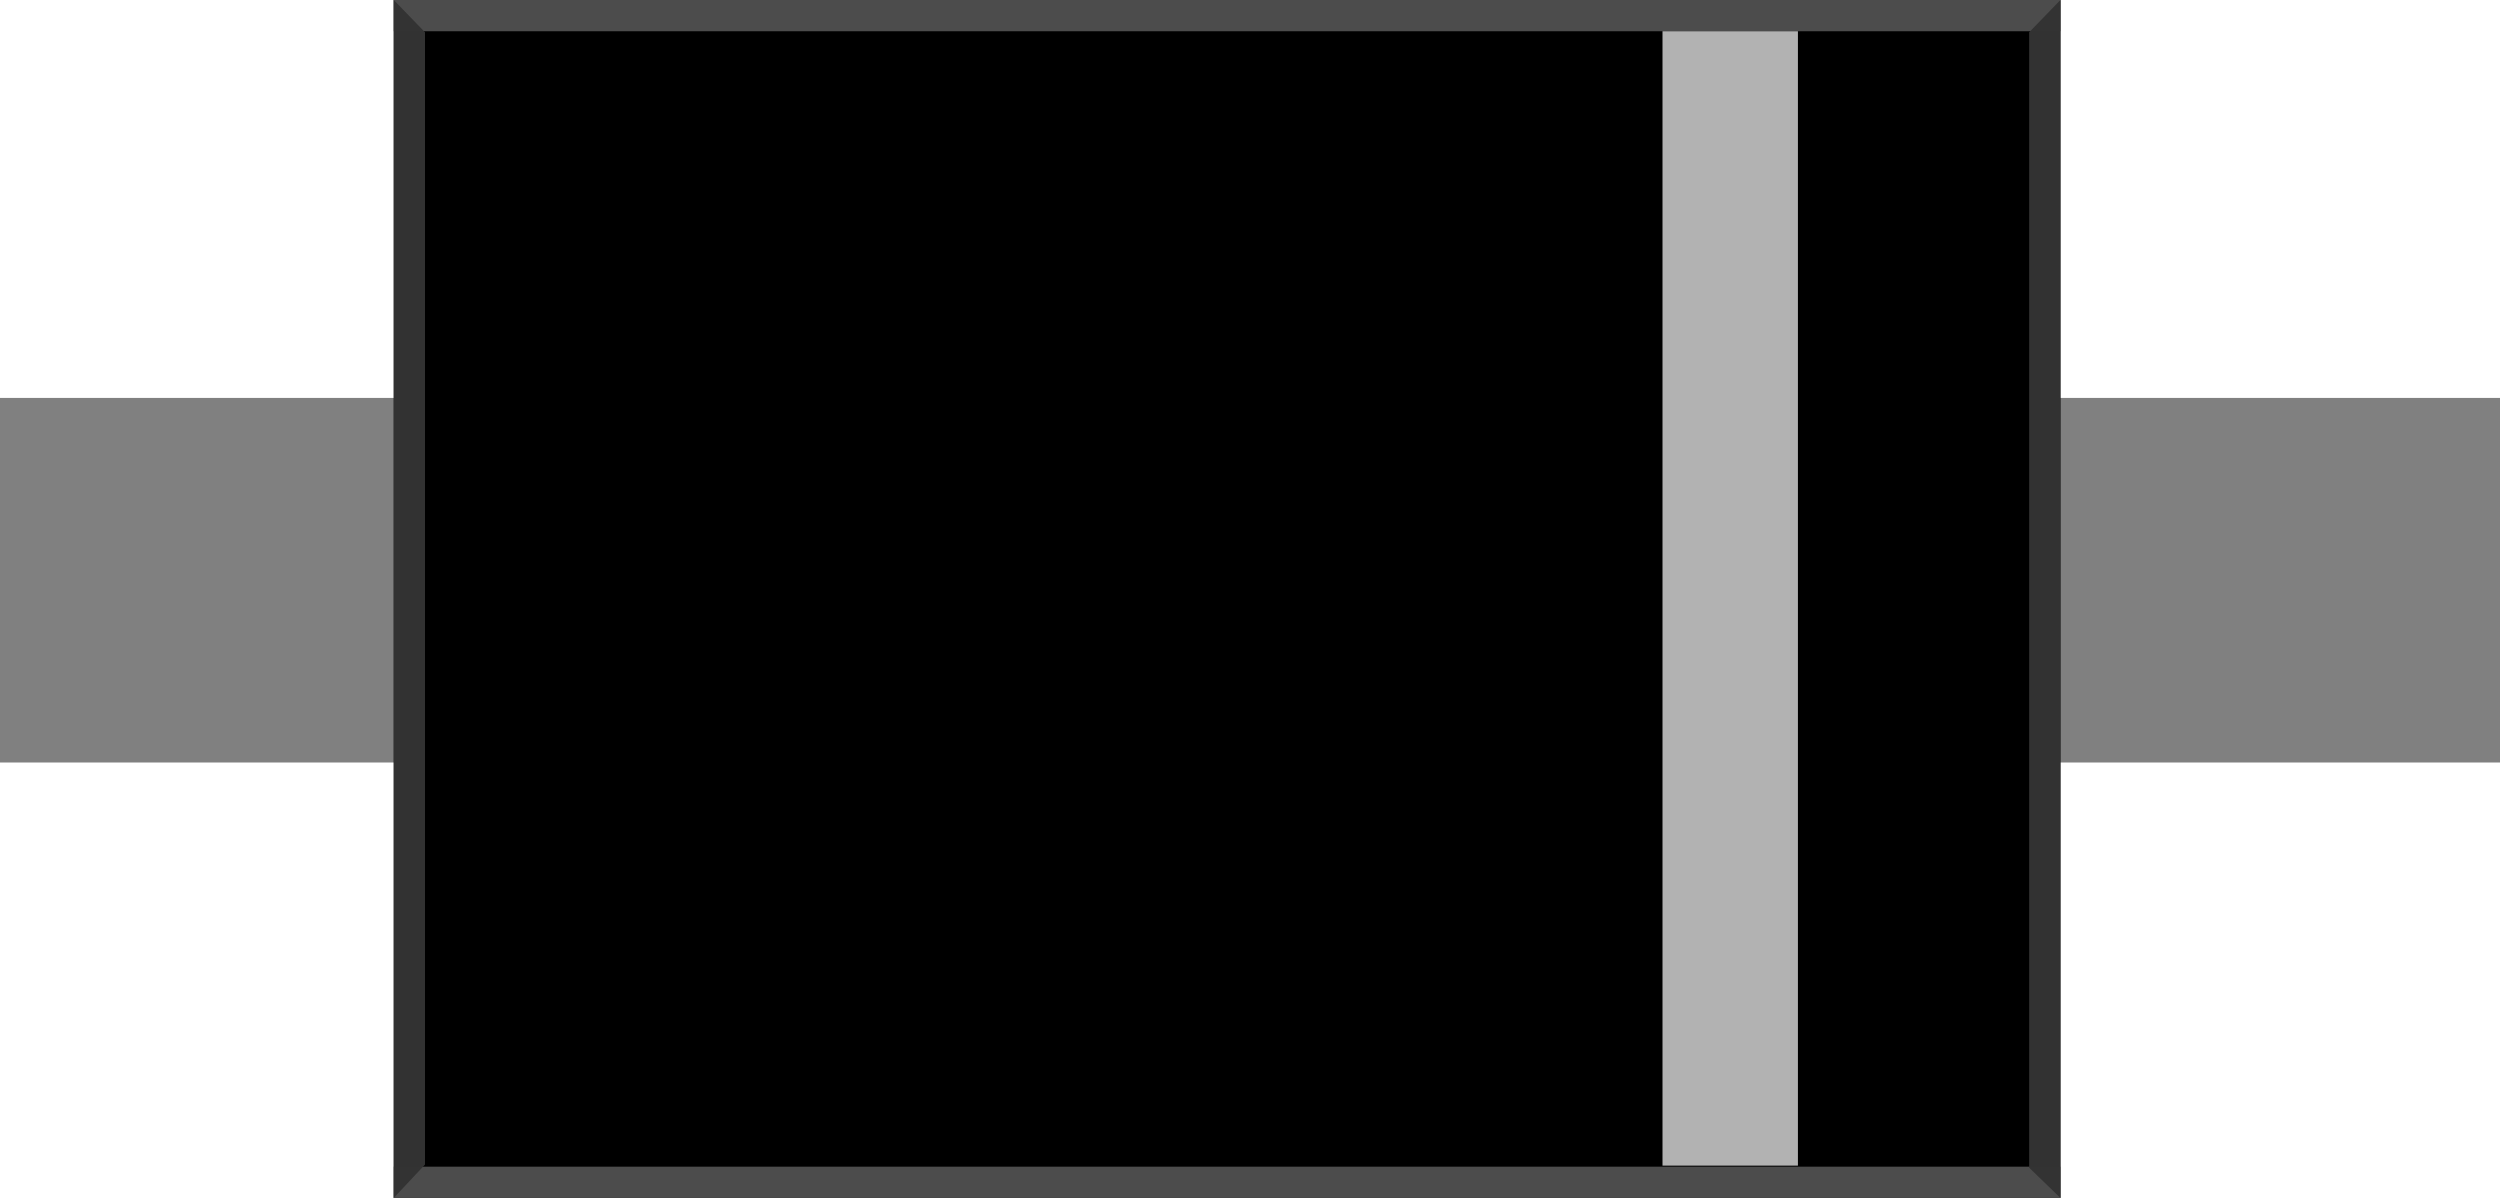 <?xml version="1.0" encoding="UTF-8" standalone="no"?>
<!-- Created with Inkscape (http://www.inkscape.org/) -->

<svg
   xmlns:dc="http://purl.org/dc/elements/1.1/"
   xmlns:cc="http://creativecommons.org/ns#"
   xmlns:rdf="http://www.w3.org/1999/02/22-rdf-syntax-ns#"
   xmlns:svg="http://www.w3.org/2000/svg"
   xmlns="http://www.w3.org/2000/svg"
   xmlns:sodipodi="http://sodipodi.sourceforge.net/DTD/sodipodi-0.dtd"
   xmlns:inkscape="http://www.inkscape.org/namespaces/inkscape"
   width="2.4mm"
   height="1.15mm"
   viewBox="0 0 2.4 1.15"
   version="1.1"
   id="svg8"
   inkscape:version="0.92.5 (0.92.5+69)"
   sodipodi:docname="SOD-323.svg">
  <defs
     id="defs2" />
  <sodipodi:namedview
     id="base"
     pagecolor="#ffffff"
     bordercolor="#666666"
     borderopacity="1.0"
     inkscape:pageopacity="0.0"
     inkscape:pageshadow="2"
     inkscape:zoom="90.509668"
     inkscape:cx="6.2197082"
     inkscape:cy="2.9404387"
     inkscape:document-units="mm"
     inkscape:current-layer="layer1"
     showgrid="false"
     inkscape:window-width="1853"
     inkscape:window-height="1025"
     inkscape:window-x="1987"
     inkscape:window-y="27"
     inkscape:window-maximized="1" />
  <g
     inkscape:label="Layer 1"
     inkscape:groupmode="layer"
     id="layer1"
     transform="translate(-25.055,-210.496)">
    <rect
       style="fill:#808080;fill-rule:evenodd;stroke-width:0.265"
       id="rect817"
       width="0.35"
       height="2.4"
       x="210.878"
       y="-27.455"
       transform="rotate(90)" />
    <rect
       style="fill:#000000;fill-rule:evenodd;stroke-width:0.265"
       id="rect815"
       width="1.15"
       height="1.6"
       x="210.496"
       y="-27.033"
       transform="rotate(90)" />
    <rect
       style="opacity:1;vector-effect:none;fill:#4d4d4d;fill-opacity:0.991;stroke-width:0.166;stroke-linecap:butt;stroke-linejoin:miter;stroke-miterlimit:4;stroke-dasharray:none;stroke-dashoffset:0;stroke-opacity:1"
       id="rect4522"
       width="1.6"
       height="0.03"
       x="25.433"
       y="210.496" />
    <rect
       style="opacity:1;vector-effect:none;fill:#4d4d4d;fill-opacity:0.991;stroke-width:0.166;stroke-linecap:butt;stroke-linejoin:miter;stroke-miterlimit:4;stroke-dasharray:none;stroke-dashoffset:0;stroke-opacity:1"
       id="rect4522-3"
       width="1.6"
       height="0.03"
       x="25.433"
       y="211.616" />
    <path
       style="opacity:1;vector-effect:none;fill:#333333;fill-opacity:0.991;stroke-width:0.398;stroke-linecap:butt;stroke-linejoin:miter;stroke-miterlimit:4;stroke-dasharray:none;stroke-dashoffset:0;stroke-opacity:1"
       d="m 25.433,210.496 0.03,0.031 v 1.087 l -0.03,0.032 z"
       id="rect4539"
       inkscape:connector-curvature="0"
       sodipodi:nodetypes="ccccc" />
    <path
       style="opacity:1;vector-effect:none;fill:#333333;fill-opacity:0.991;stroke-width:0.398;stroke-linecap:butt;stroke-linejoin:miter;stroke-miterlimit:4;stroke-dasharray:none;stroke-dashoffset:0;stroke-opacity:1"
       d="m 27.003,210.527 0.03,-0.031 v 1.15 l -0.03,-0.029 z"
       id="rect4539-6"
       inkscape:connector-curvature="0"
       sodipodi:nodetypes="ccccc" />
    <rect
       style="opacity:1;vector-effect:none;fill:#b3b3b3;fill-opacity:0.991;stroke-width:0.262;stroke-linecap:butt;stroke-linejoin:miter;stroke-miterlimit:4;stroke-dasharray:none;stroke-dashoffset:0;stroke-opacity:1"
       id="rect4561"
       width="0.13"
       height="1.089"
       x="26.651"
       y="210.526" />
  </g>
</svg>
